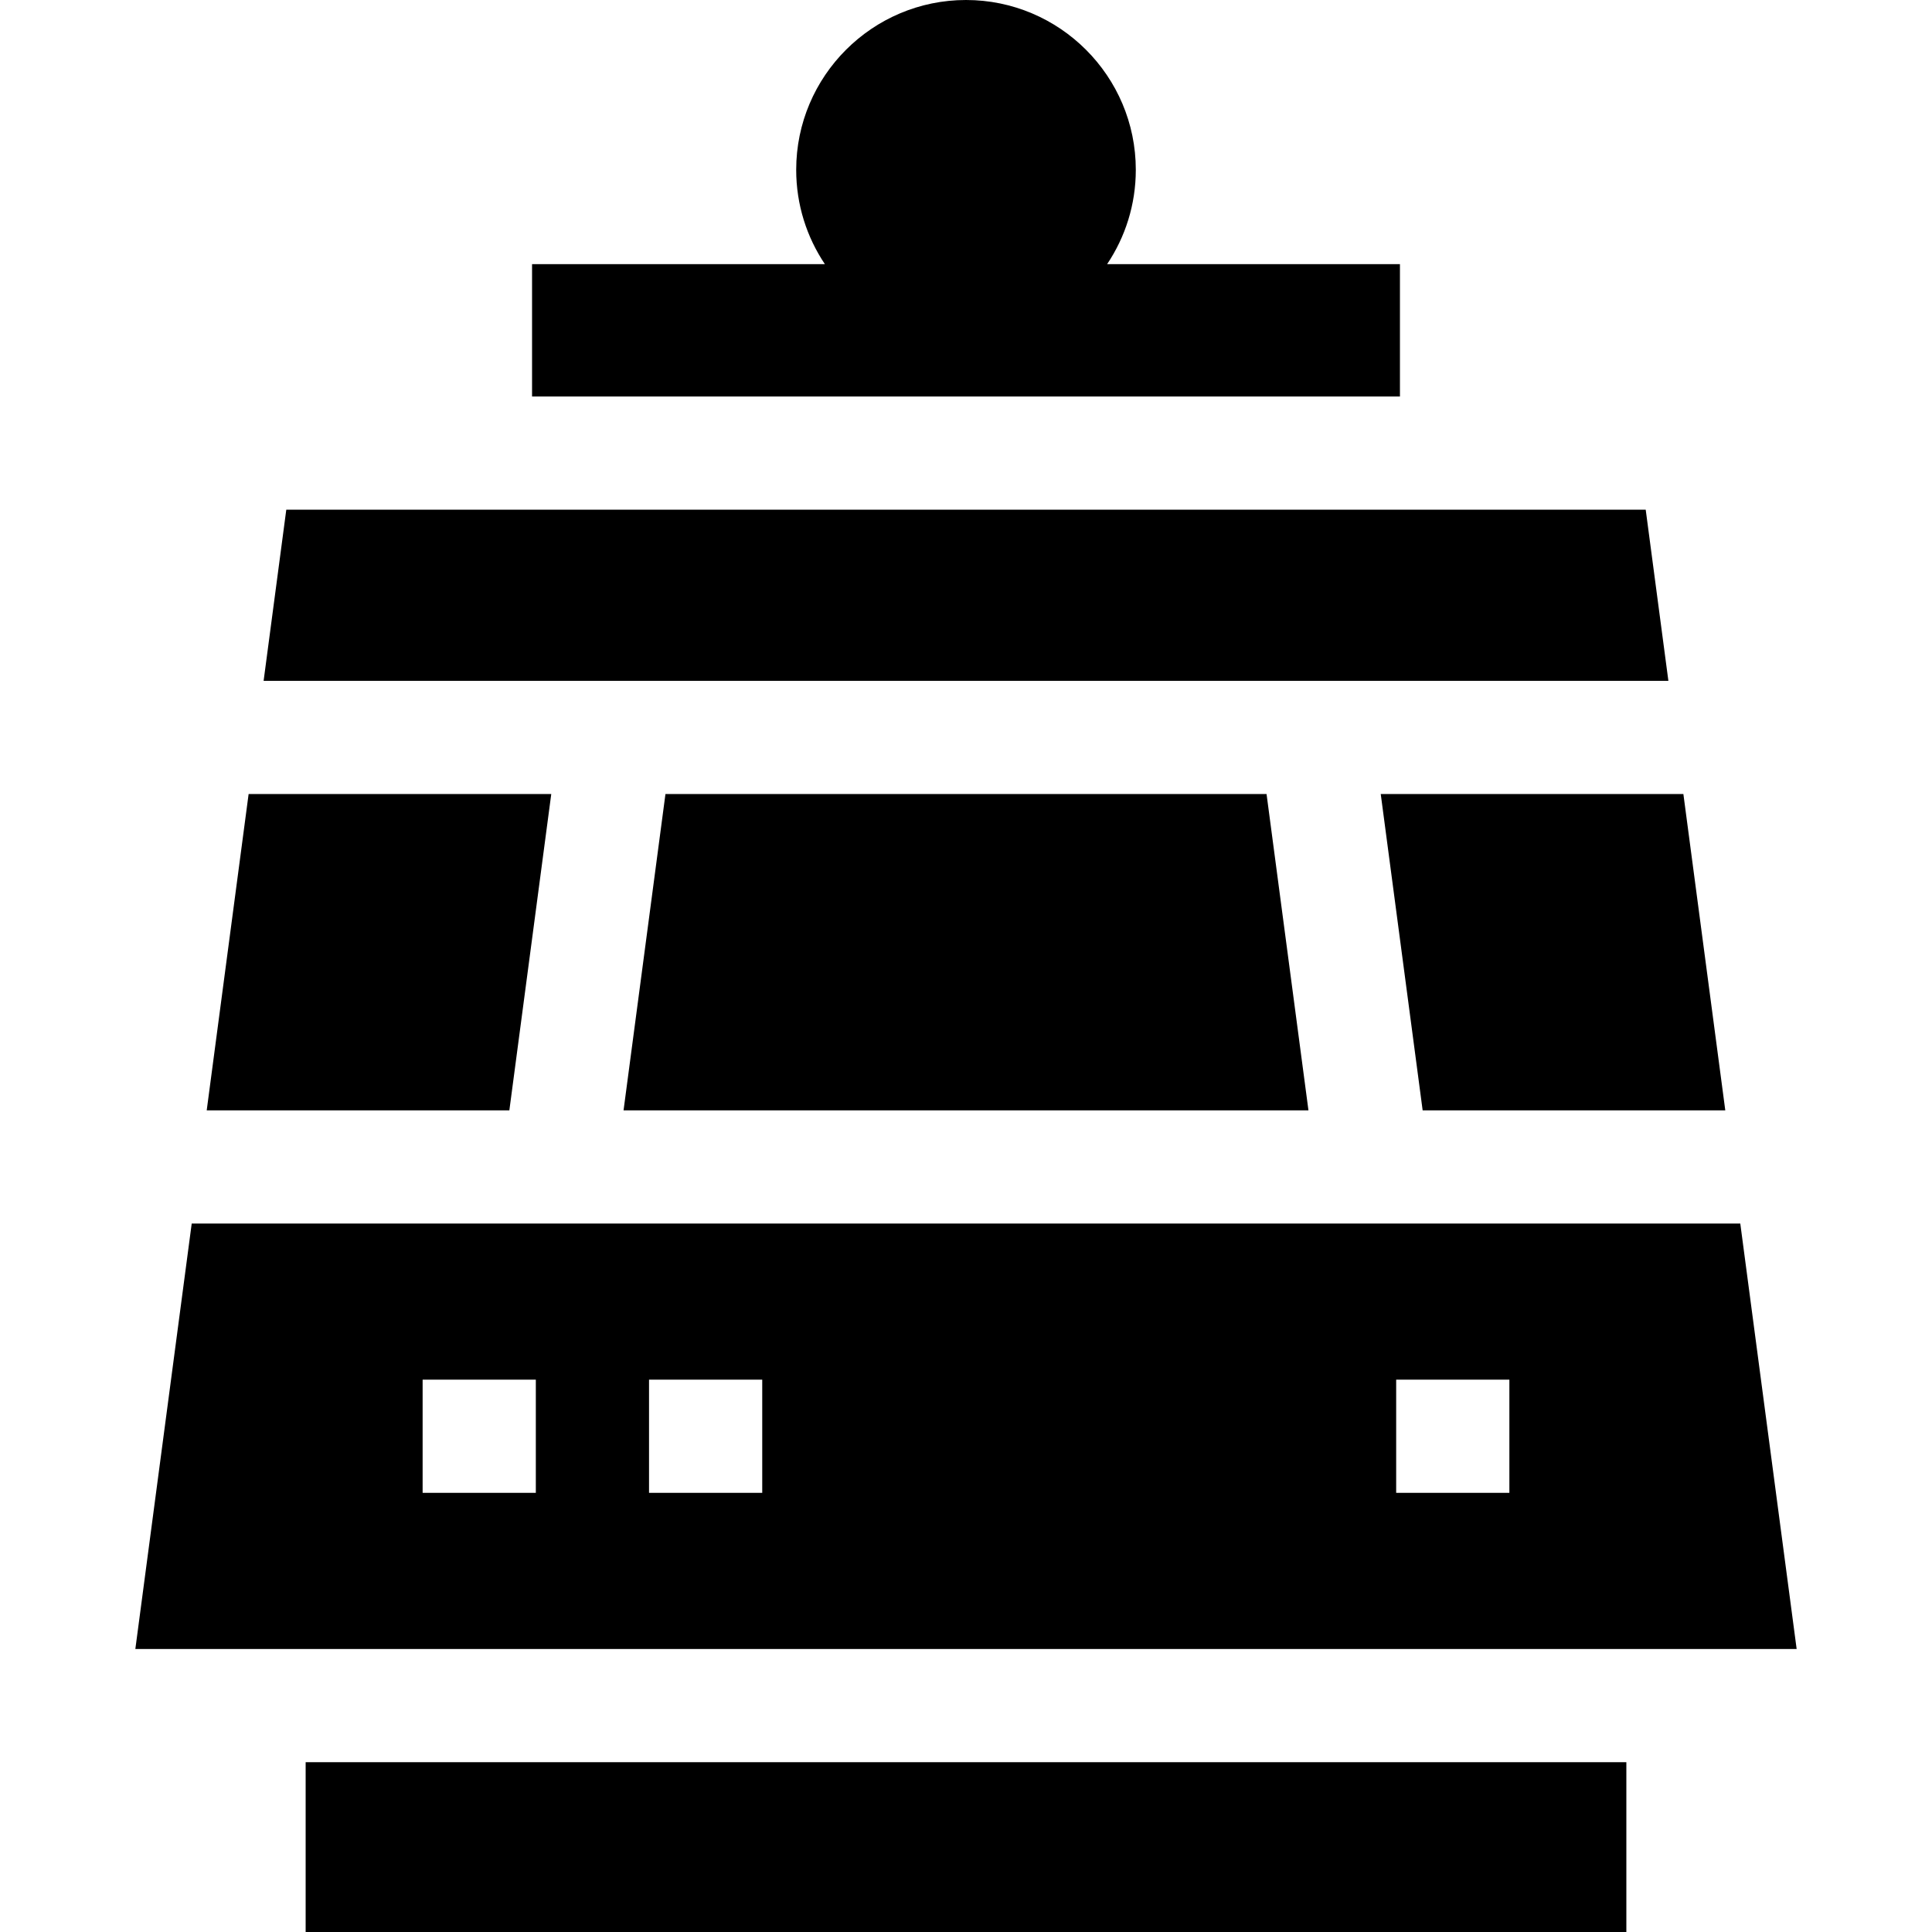 <svg id="Capa_1" enable-background="new 0 0 512 512" height="512" viewBox="0 0 512 512" width="512" xmlns="http://www.w3.org/2000/svg"><g><path d="m146.09 210.427h-80.204l-11.105 83.826h80.203z"/><path d="m436.131 135.079h-360.262l-6.008 45.348h372.278z"/><path d="m165.246 294.253h181.508l-11.106-83.826h-159.296z"/><path d="m377.016 294.253h80.203l-11.106-83.826h-80.203z"/><path d="m81 467h350v45h-350z"/><path d="m371 69.998h-77.6c4.798-7.155 7.6-15.756 7.6-24.999 0-24.812-20.186-44.999-45-44.999-24.813 0-45 20.187-45 44.999 0 9.243 2.802 17.844 7.6 24.999h-77.6v35.081h230z"/><path d="m461.194 324.253h-410.388l-14.937 112.747h440.262zm-319.194 71.373h-30v-30h30zm60 0h-30v-30h30zm198 0h-30v-30h30z"/></g></svg>